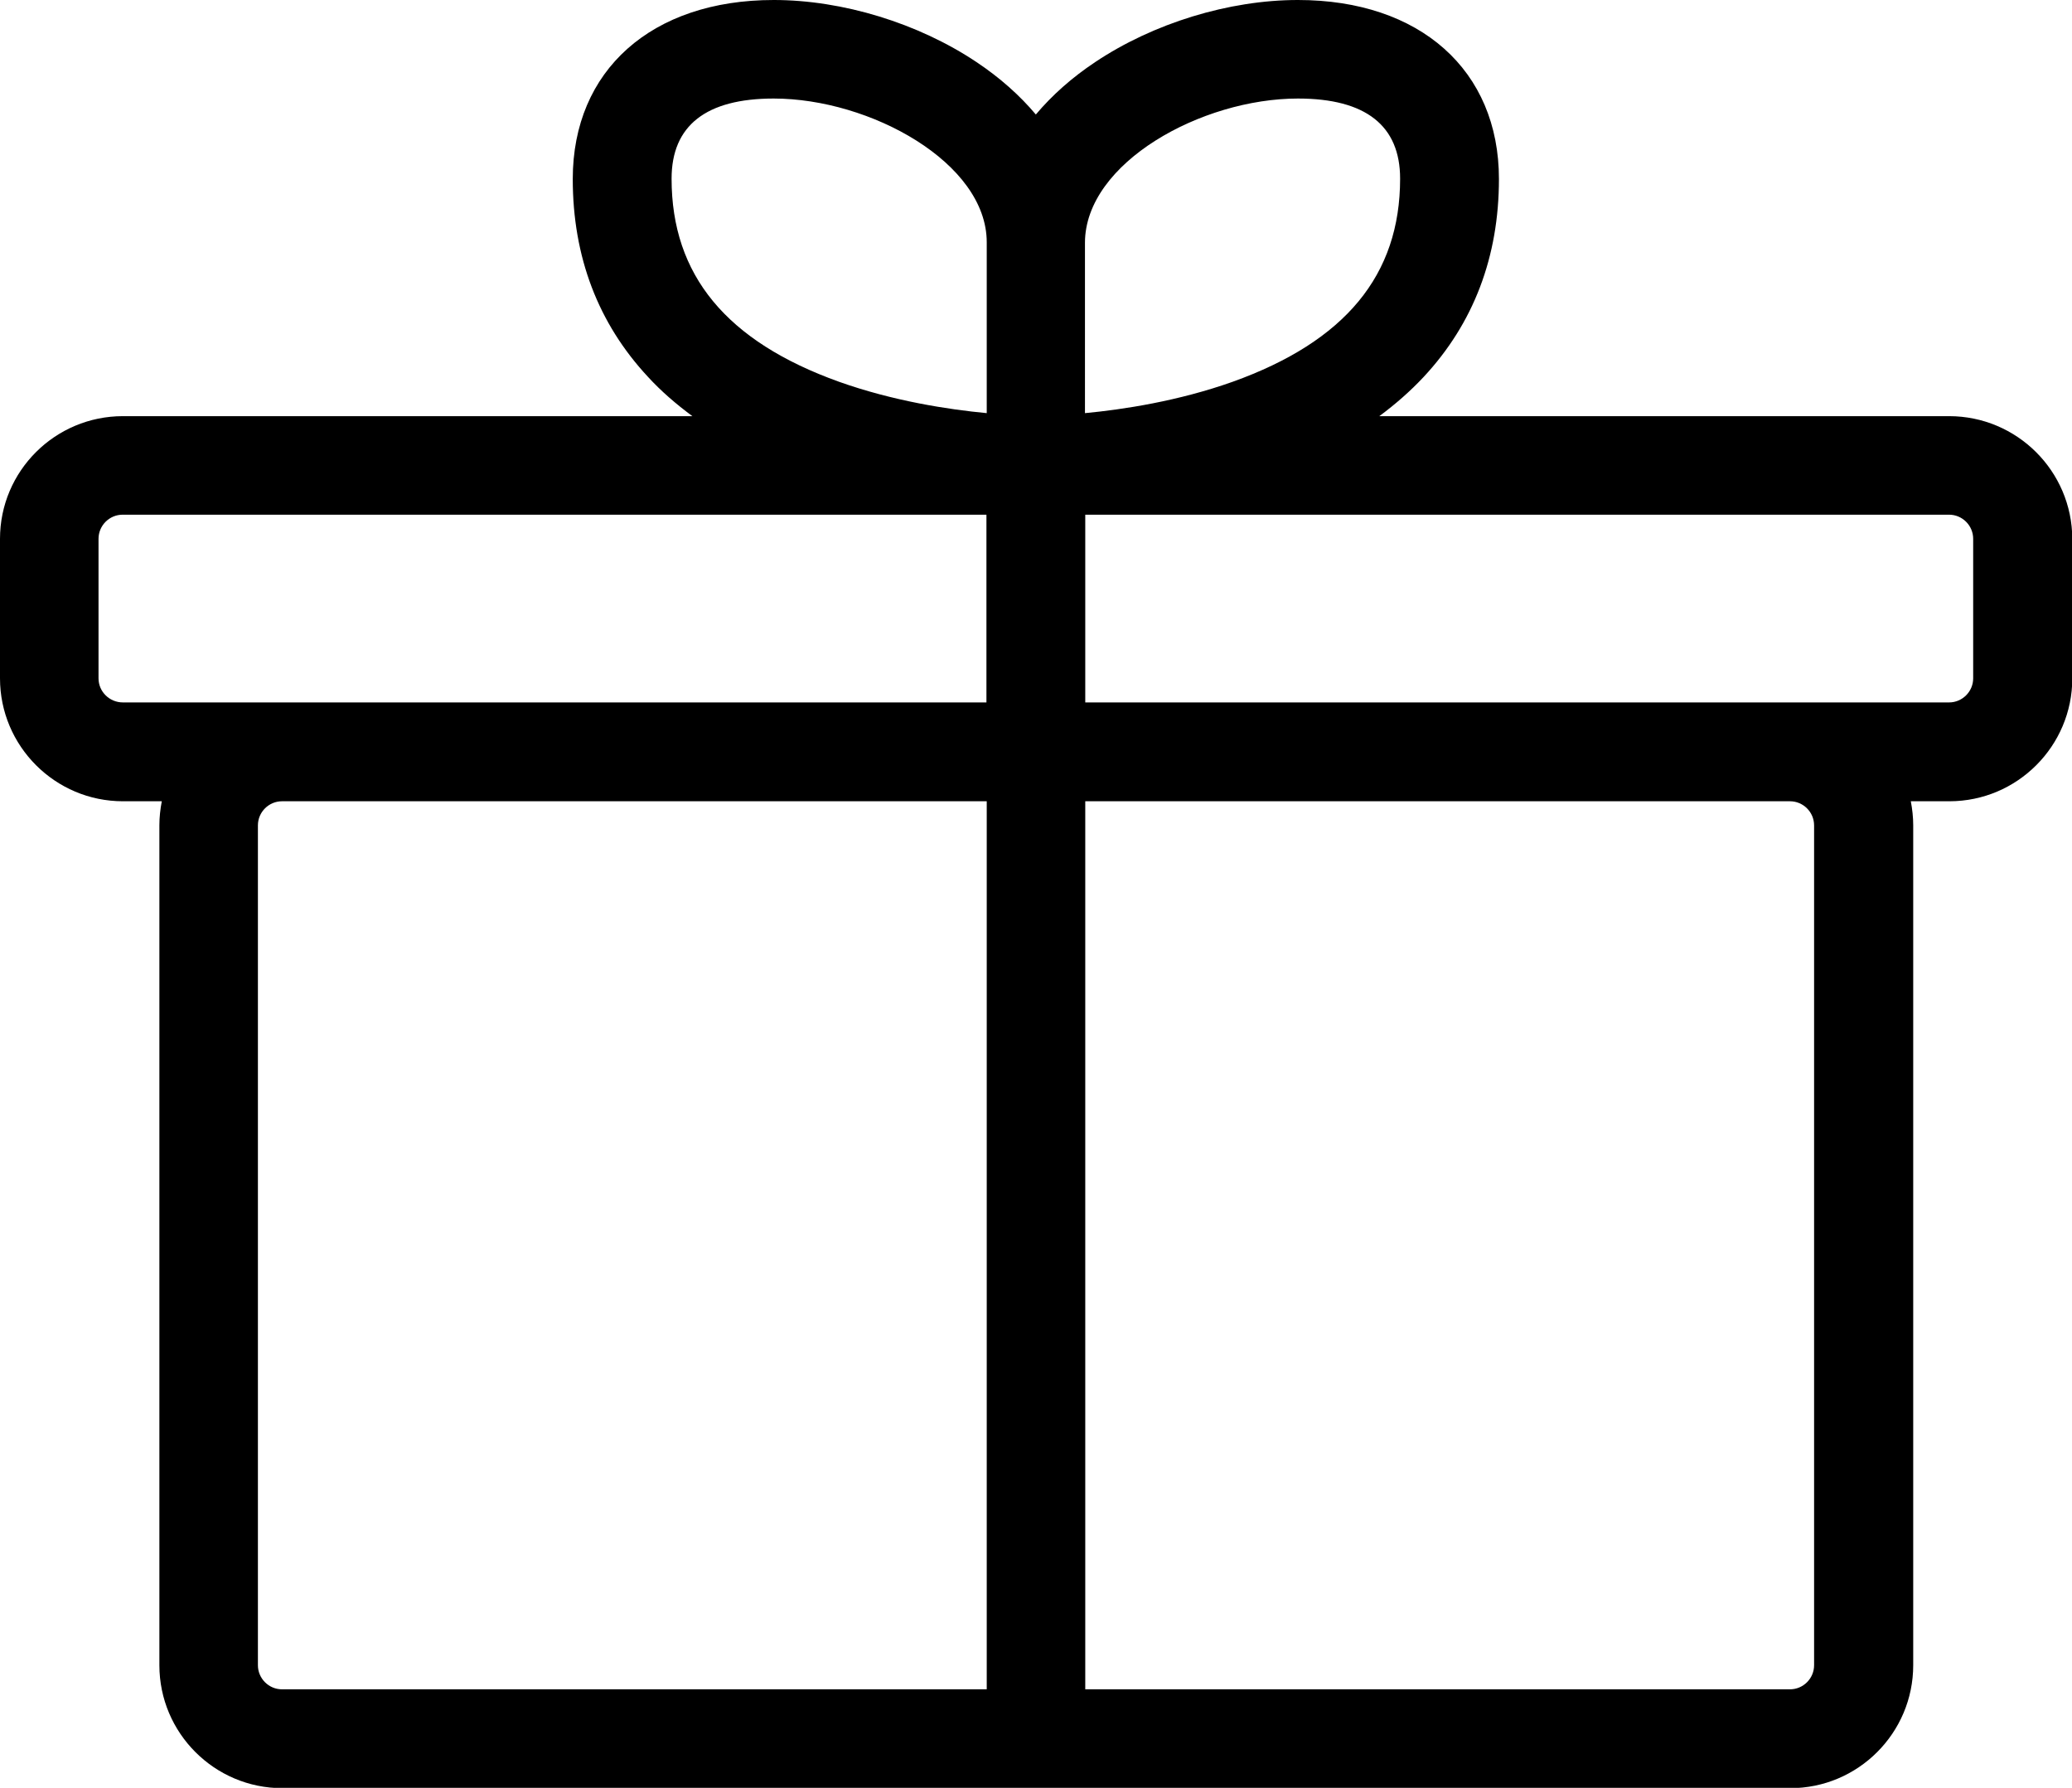 <svg xmlns="http://www.w3.org/2000/svg" viewBox="0 0 687.7 593.3"><style>.st0{fill-rule:evenodd;clip-rule:evenodd}</style><path class="st0" d="M646.9 138.1H457.8c5.4-4 10.3-8.3 14.7-13 16.6-17.8 25-39.9 25-65.7 0-36.1-26.2-59.4-66.7-59.4-22.9 0-48 7.7-67.3 20.6-7.8 5.2-14.3 11-19.7 17.4-5.3-6.3-11.9-12.2-19.7-17.4C304.8 7.7 279.7 0 256.8 0c-40.5 0-66.7 23.3-66.7 59.4 0 25.8 8.4 47.9 25 65.7 4.3 4.7 9.3 9 14.7 13h-189C18.3 138.1 0 156.3 0 178.8v46.3c0 22.5 18.3 40.8 40.8 40.8h12.9c-.5 2.6-.8 5.3-.8 8v278.7c0 22.5 18.3 40.8 40.8 40.8h500.5c22.5 0 40.8-18.3 40.8-40.8V273.9c0-2.7-.3-5.4-.8-8H647c22.5 0 40.8-18.3 40.8-40.8v-46.3c-.1-22.5-18.4-40.7-40.9-40.7zM430.8 32.7c22.5 0 33.9 9 33.9 26.6 0 32-18.2 54-55.6 67.4-18 6.4-36.3 9.2-49 10.4V80.5c.1-26.5 38.7-47.8 70.7-47.8zm-174 0c32 0 70.7 21.3 70.7 47.7v56.7c-12.7-1.2-31-4-49-10.4-37.4-13.4-55.6-35.4-55.6-67.4 0-17.6 11.4-26.6 33.9-26.6zM32.7 225.1v-46.3c0-4.4 3.6-8 8-8h286.7v62.3H40.8c-4.5 0-8.1-3.6-8.1-8zm52.9 327.5V273.9c0-4.4 3.6-8 8-8h233.9v294.7H93.6c-4.4 0-8-3.6-8-8zm516.5-278.7v278.7c0 4.4-3.6 8-8 8H360.2V265.9h233.9c4.4 0 8 3.6 8 8zm52.8-48.8c0 4.4-3.6 8-8 8H360.2v-62.3h286.7c4.4 0 8 3.6 8 8v46.3z"/></svg>
